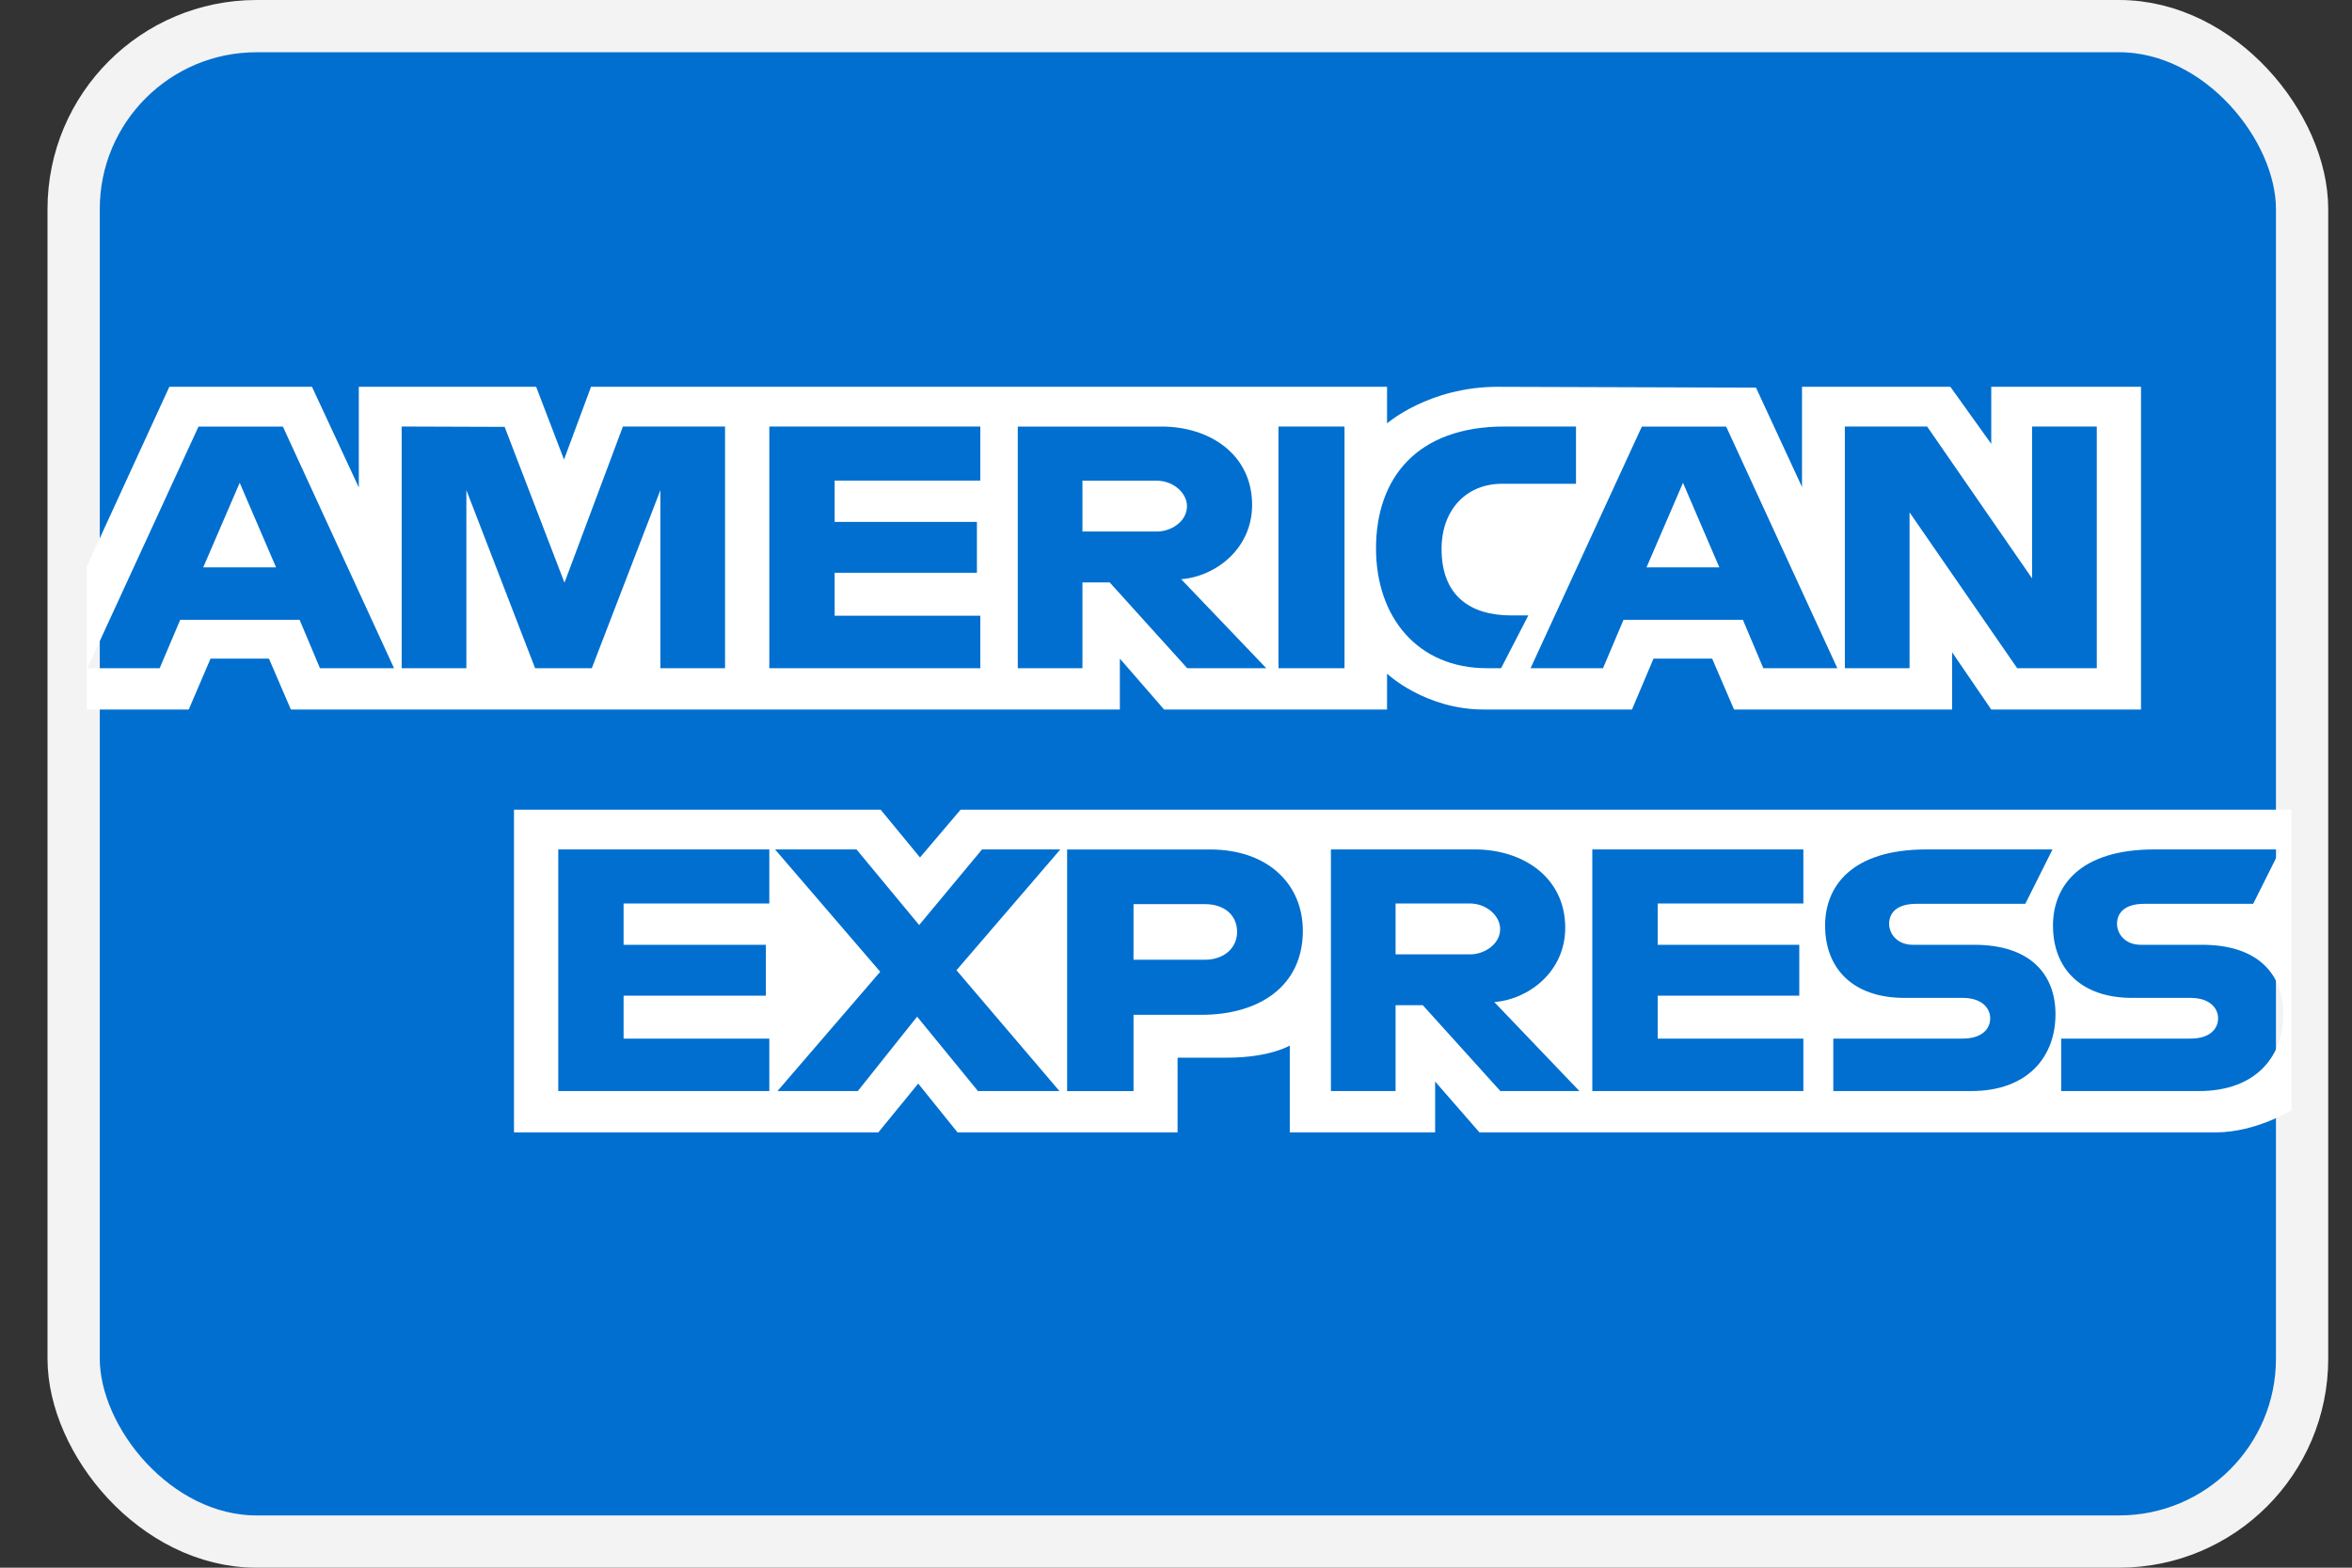 <svg width="45" height="30" viewBox="0 0 45 30" fill="none" xmlns="http://www.w3.org/2000/svg">
<rect x="0" y="0" width="45" height="30" fill="#333333" stroke="none"/>
<rect x="1.409" y="0.5" width="42.636" height="29" rx="3.5" fill="#006FCF" stroke="#F3F3F3"/>
<path fill-rule="evenodd" clip-rule="evenodd" d="M9.834 21.67V15.494H16.849L17.602 16.409L18.379 15.494H43.841V21.244C43.841 21.244 43.175 21.664 42.405 21.67H28.306L27.458 20.697V21.67H24.677V20.008C24.677 20.008 24.297 20.24 23.476 20.24H22.53V21.67H18.32L17.568 20.736L16.805 21.67H9.834ZM1.661 10.84L3.24 7.402H5.969L6.865 9.328V7.402H10.258L10.791 8.794L11.308 7.402H26.538V8.102C26.538 8.102 27.339 7.402 28.655 7.402L33.597 7.418L34.477 9.319V7.402H37.316L38.098 8.494V7.402H40.963V13.578H38.098L37.349 12.482V13.578H33.177L32.758 12.604H31.636L31.224 13.578H28.395C27.262 13.578 26.538 12.892 26.538 12.892V13.578H22.273L21.426 12.604V13.578H5.565L5.146 12.604H4.028L3.611 13.578H1.661V10.84ZM1.67 12.787L3.798 8.163H5.412L7.539 12.787H6.122L5.732 11.861H3.448L3.055 12.787H1.67ZM5.282 10.858L4.586 9.239L3.888 10.858H5.282ZM7.685 12.787V8.162L9.655 8.169L10.8 11.151L11.918 8.162H13.872V12.787H12.635V9.379L11.323 12.787H10.238L8.923 9.379V12.787H7.685ZM14.719 12.787V8.162H18.756V9.197H15.969V9.988H18.691V10.961H15.969V11.783H18.756V12.787H14.719ZM19.473 12.787V8.163H22.226C23.138 8.163 23.956 8.69 23.956 9.663C23.956 10.495 23.267 11.031 22.599 11.084L24.227 12.787H22.715L21.231 11.145H20.71V12.787H19.473ZM22.124 9.198H20.71V10.171H22.143C22.391 10.171 22.71 9.992 22.71 9.684C22.71 9.446 22.464 9.198 22.124 9.198ZM25.724 12.787H24.461V8.162H25.724V12.787ZM28.72 12.787H28.447C27.128 12.787 26.327 11.816 26.327 10.494C26.327 9.139 27.119 8.162 28.785 8.162H30.153V9.258H28.735C28.059 9.258 27.581 9.751 27.581 10.505C27.581 11.401 28.128 11.777 28.916 11.777H29.241L28.72 12.787ZM29.284 12.787L31.413 8.163H33.026L35.153 12.787H33.737L33.346 11.861H31.062L30.67 12.787H29.284ZM32.896 10.858L32.2 9.239L31.502 10.858H32.896ZM35.297 12.787V8.162H36.871L38.879 11.068V8.162H40.117V12.787H38.594L36.535 9.805V12.787H35.297ZM10.681 20.879V16.255H14.719V17.289H11.931V18.08H14.653V19.054H11.931V19.875H14.719V20.879H10.681ZM30.465 20.879V16.255H34.503V17.289H31.716V18.08H34.425V19.054H31.716V19.875H34.503V20.879H30.465ZM14.875 20.879L16.841 18.596L14.829 16.255H16.387L17.586 17.702L18.789 16.255H20.287L18.3 18.567L20.27 20.879H18.711L17.547 19.455L16.412 20.879H14.875ZM20.417 20.88V16.256H23.15C24.271 16.256 24.927 16.931 24.927 17.811C24.927 18.873 24.091 19.42 22.989 19.42H21.687V20.88H20.417ZM23.058 17.302H21.687V18.366H23.054C23.416 18.366 23.669 18.143 23.669 17.834C23.669 17.505 23.415 17.302 23.058 17.302ZM25.464 20.879V16.255H28.217C29.13 16.255 29.947 16.782 29.947 17.755C29.947 18.587 29.258 19.123 28.59 19.176L30.218 20.879H28.706L27.222 19.236H26.701V20.879H25.464ZM28.116 17.289H26.701V18.263H28.134C28.382 18.263 28.702 18.083 28.702 17.776C28.702 17.537 28.455 17.289 28.116 17.289ZM35.076 20.879V19.875H37.552C37.919 19.875 38.078 19.69 38.078 19.487C38.078 19.293 37.919 19.096 37.552 19.096H36.433C35.461 19.096 34.919 18.543 34.919 17.712C34.919 16.97 35.415 16.255 36.861 16.255H39.27L38.749 17.296H36.665C36.267 17.296 36.144 17.491 36.144 17.677C36.144 17.869 36.296 18.08 36.6 18.08H37.772C38.856 18.08 39.327 18.655 39.327 19.408C39.327 20.217 38.803 20.879 37.713 20.879H35.076ZM39.436 20.879V19.875H41.912C42.279 19.875 42.438 19.69 42.438 19.487C42.438 19.293 42.279 19.096 41.912 19.096H40.793C39.821 19.096 39.279 18.543 39.279 17.712C39.279 16.97 39.775 16.255 41.221 16.255H43.63L43.109 17.296H41.025C40.627 17.296 40.504 17.491 40.504 17.677C40.504 17.869 40.656 18.08 40.96 18.08H42.132C43.217 18.08 43.687 18.655 43.687 19.408C43.687 20.217 43.163 20.879 42.073 20.879H39.436Z" fill="white"/>
</svg>
